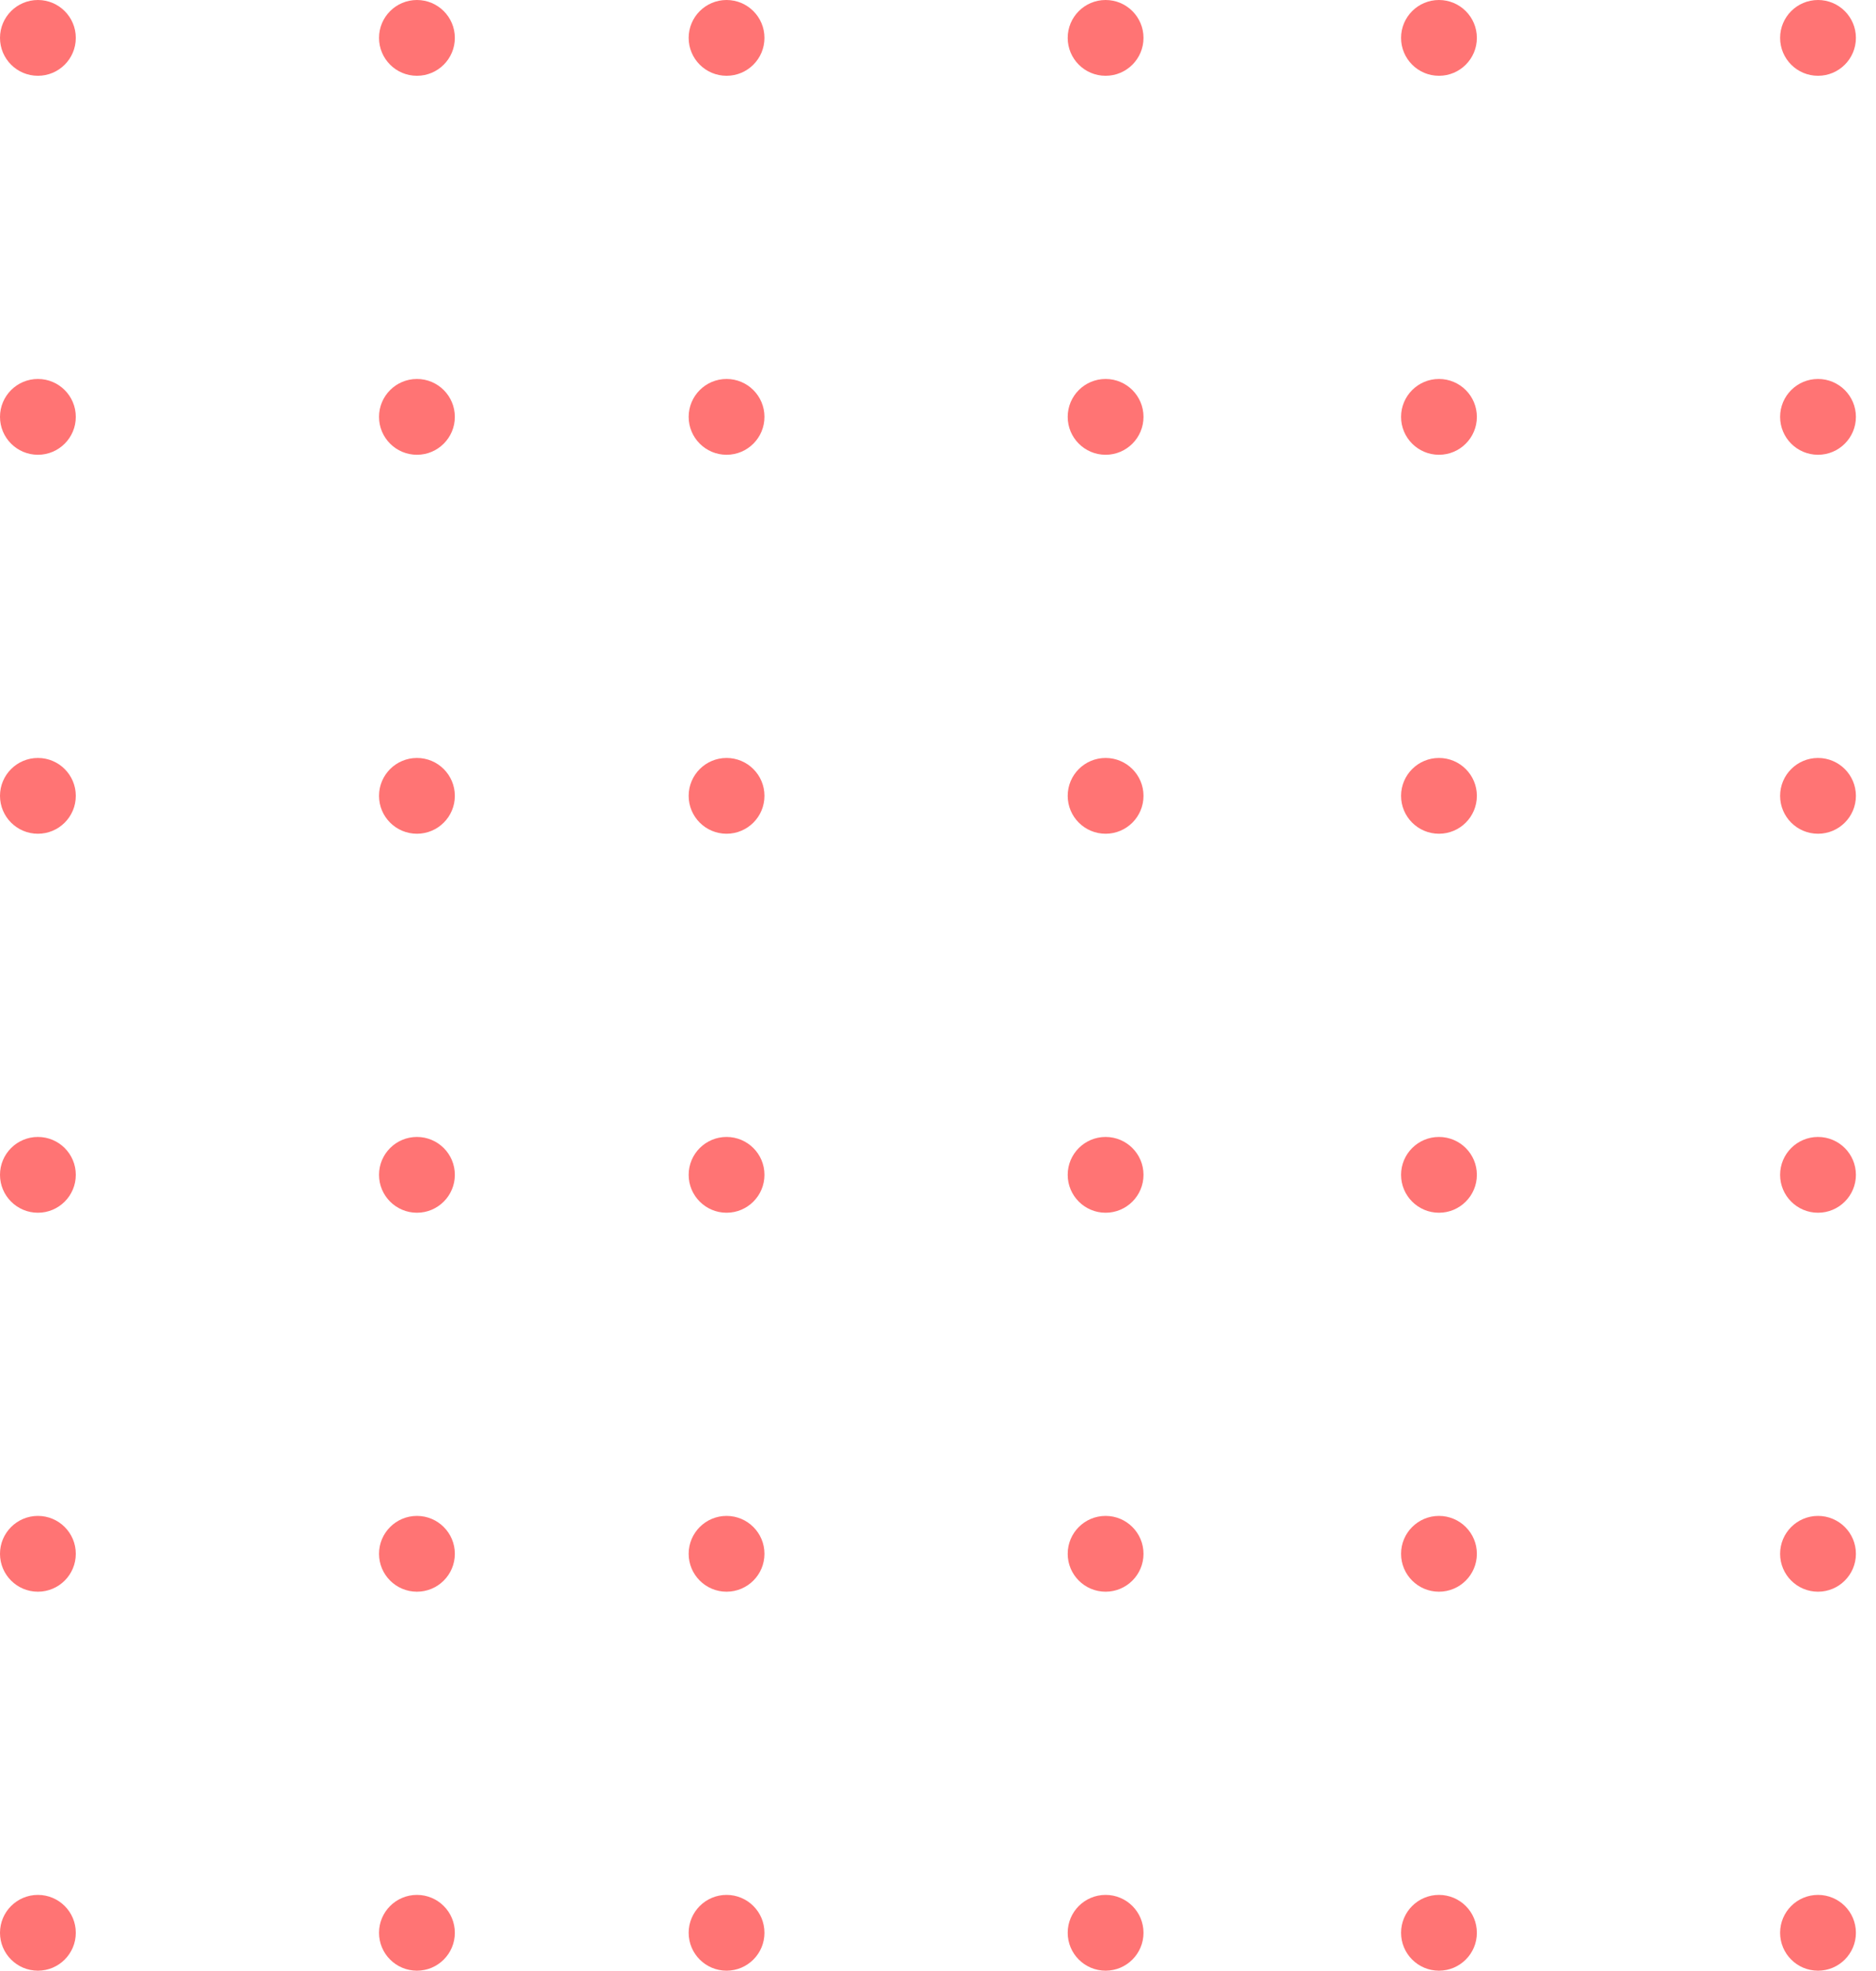 <svg width="79" height="83" viewBox="0 0 79 83" fill="none" xmlns="http://www.w3.org/2000/svg">
<path fill-rule="evenodd" clip-rule="evenodd" d="M1.596 3.192C2.478 3.192 3.192 2.478 3.192 1.596C3.192 0.715 2.478 0 1.596 0C0.715 0 0 0.715 0 1.596C0 2.478 0.715 3.192 1.596 3.192ZM1.596 19.154C2.478 19.154 3.192 18.439 3.192 17.558C3.192 16.676 2.478 15.961 1.596 15.961C0.715 15.961 0 16.676 0 17.558C0 18.439 0.715 19.154 1.596 19.154ZM3.192 33.519C3.192 34.401 2.478 35.115 1.596 35.115C0.715 35.115 0 34.401 0 33.519C0 32.638 0.715 31.923 1.596 31.923C2.478 31.923 3.192 32.638 3.192 33.519ZM1.596 51.077C2.478 51.077 3.192 50.362 3.192 49.481C3.192 48.599 2.478 47.885 1.596 47.885C0.715 47.885 0 48.599 0 49.481C0 50.362 0.715 51.077 1.596 51.077ZM3.192 65.442C3.192 66.324 2.478 67.038 1.596 67.038C0.715 67.038 0 66.324 0 65.442C0 64.561 0.715 63.846 1.596 63.846C2.478 63.846 3.192 64.561 3.192 65.442ZM1.596 83C2.478 83 3.192 82.285 3.192 81.404C3.192 80.522 2.478 79.808 1.596 79.808C0.715 79.808 0 80.522 0 81.404C0 82.285 0.715 83 1.596 83ZM19.154 1.596C19.154 2.478 18.439 3.192 17.558 3.192C16.676 3.192 15.961 2.478 15.961 1.596C15.961 0.715 16.676 0 17.558 0C18.439 0 19.154 0.715 19.154 1.596ZM17.558 19.154C18.439 19.154 19.154 18.439 19.154 17.558C19.154 16.676 18.439 15.961 17.558 15.961C16.676 15.961 15.961 16.676 15.961 17.558C15.961 18.439 16.676 19.154 17.558 19.154ZM19.154 33.519C19.154 34.401 18.439 35.115 17.558 35.115C16.676 35.115 15.961 34.401 15.961 33.519C15.961 32.638 16.676 31.923 17.558 31.923C18.439 31.923 19.154 32.638 19.154 33.519ZM17.558 51.077C18.439 51.077 19.154 50.362 19.154 49.481C19.154 48.599 18.439 47.885 17.558 47.885C16.676 47.885 15.961 48.599 15.961 49.481C15.961 50.362 16.676 51.077 17.558 51.077ZM19.154 65.442C19.154 66.324 18.439 67.038 17.558 67.038C16.676 67.038 15.961 66.324 15.961 65.442C15.961 64.561 16.676 63.846 17.558 63.846C18.439 63.846 19.154 64.561 19.154 65.442ZM17.558 83C18.439 83 19.154 82.285 19.154 81.404C19.154 80.522 18.439 79.808 17.558 79.808C16.676 79.808 15.961 80.522 15.961 81.404C15.961 82.285 16.676 83 17.558 83Z" fill="#FF7474"/>
<path fill-rule="evenodd" clip-rule="evenodd" d="M30.596 3.192C31.478 3.192 32.192 2.478 32.192 1.596C32.192 0.715 31.478 0 30.596 0C29.715 0 29 0.715 29 1.596C29 2.478 29.715 3.192 30.596 3.192ZM30.596 19.154C31.478 19.154 32.192 18.439 32.192 17.558C32.192 16.676 31.478 15.961 30.596 15.961C29.715 15.961 29 16.676 29 17.558C29 18.439 29.715 19.154 30.596 19.154ZM32.192 33.519C32.192 34.401 31.478 35.115 30.596 35.115C29.715 35.115 29 34.401 29 33.519C29 32.638 29.715 31.923 30.596 31.923C31.478 31.923 32.192 32.638 32.192 33.519ZM30.596 51.077C31.478 51.077 32.192 50.362 32.192 49.481C32.192 48.599 31.478 47.885 30.596 47.885C29.715 47.885 29 48.599 29 49.481C29 50.362 29.715 51.077 30.596 51.077ZM32.192 65.442C32.192 66.324 31.478 67.038 30.596 67.038C29.715 67.038 29 66.324 29 65.442C29 64.561 29.715 63.846 30.596 63.846C31.478 63.846 32.192 64.561 32.192 65.442ZM30.596 83C31.478 83 32.192 82.285 32.192 81.404C32.192 80.522 31.478 79.808 30.596 79.808C29.715 79.808 29 80.522 29 81.404C29 82.285 29.715 83 30.596 83ZM48.154 1.596C48.154 2.478 47.439 3.192 46.558 3.192C45.676 3.192 44.962 2.478 44.962 1.596C44.962 0.715 45.676 0 46.558 0C47.439 0 48.154 0.715 48.154 1.596ZM46.558 19.154C47.439 19.154 48.154 18.439 48.154 17.558C48.154 16.676 47.439 15.961 46.558 15.961C45.676 15.961 44.962 16.676 44.962 17.558C44.962 18.439 45.676 19.154 46.558 19.154ZM48.154 33.519C48.154 34.401 47.439 35.115 46.558 35.115C45.676 35.115 44.962 34.401 44.962 33.519C44.962 32.638 45.676 31.923 46.558 31.923C47.439 31.923 48.154 32.638 48.154 33.519ZM46.558 51.077C47.439 51.077 48.154 50.362 48.154 49.481C48.154 48.599 47.439 47.885 46.558 47.885C45.676 47.885 44.962 48.599 44.962 49.481C44.962 50.362 45.676 51.077 46.558 51.077ZM48.154 65.442C48.154 66.324 47.439 67.038 46.558 67.038C45.676 67.038 44.962 66.324 44.962 65.442C44.962 64.561 45.676 63.846 46.558 63.846C47.439 63.846 48.154 64.561 48.154 65.442ZM46.558 83C47.439 83 48.154 82.285 48.154 81.404C48.154 80.522 47.439 79.808 46.558 79.808C45.676 79.808 44.962 80.522 44.962 81.404C44.962 82.285 45.676 83 46.558 83Z" fill="#FF7474"/>
<path fill-rule="evenodd" clip-rule="evenodd" d="M60.596 3.192C61.478 3.192 62.192 2.478 62.192 1.596C62.192 0.715 61.478 0 60.596 0C59.715 0 59 0.715 59 1.596C59 2.478 59.715 3.192 60.596 3.192ZM60.596 19.154C61.478 19.154 62.192 18.439 62.192 17.558C62.192 16.676 61.478 15.961 60.596 15.961C59.715 15.961 59 16.676 59 17.558C59 18.439 59.715 19.154 60.596 19.154ZM62.192 33.519C62.192 34.401 61.478 35.115 60.596 35.115C59.715 35.115 59 34.401 59 33.519C59 32.638 59.715 31.923 60.596 31.923C61.478 31.923 62.192 32.638 62.192 33.519ZM60.596 51.077C61.478 51.077 62.192 50.362 62.192 49.481C62.192 48.599 61.478 47.885 60.596 47.885C59.715 47.885 59 48.599 59 49.481C59 50.362 59.715 51.077 60.596 51.077ZM62.192 65.442C62.192 66.324 61.478 67.038 60.596 67.038C59.715 67.038 59 66.324 59 65.442C59 64.561 59.715 63.846 60.596 63.846C61.478 63.846 62.192 64.561 62.192 65.442ZM60.596 83C61.478 83 62.192 82.285 62.192 81.404C62.192 80.522 61.478 79.808 60.596 79.808C59.715 79.808 59 80.522 59 81.404C59 82.285 59.715 83 60.596 83ZM78.154 1.596C78.154 2.478 77.439 3.192 76.558 3.192C75.676 3.192 74.962 2.478 74.962 1.596C74.962 0.715 75.676 0 76.558 0C77.439 0 78.154 0.715 78.154 1.596ZM76.558 19.154C77.439 19.154 78.154 18.439 78.154 17.558C78.154 16.676 77.439 15.961 76.558 15.961C75.676 15.961 74.962 16.676 74.962 17.558C74.962 18.439 75.676 19.154 76.558 19.154ZM78.154 33.519C78.154 34.401 77.439 35.115 76.558 35.115C75.676 35.115 74.962 34.401 74.962 33.519C74.962 32.638 75.676 31.923 76.558 31.923C77.439 31.923 78.154 32.638 78.154 33.519ZM76.558 51.077C77.439 51.077 78.154 50.362 78.154 49.481C78.154 48.599 77.439 47.885 76.558 47.885C75.676 47.885 74.962 48.599 74.962 49.481C74.962 50.362 75.676 51.077 76.558 51.077ZM78.154 65.442C78.154 66.324 77.439 67.038 76.558 67.038C75.676 67.038 74.962 66.324 74.962 65.442C74.962 64.561 75.676 63.846 76.558 63.846C77.439 63.846 78.154 64.561 78.154 65.442ZM76.558 83C77.439 83 78.154 82.285 78.154 81.404C78.154 80.522 77.439 79.808 76.558 79.808C75.676 79.808 74.962 80.522 74.962 81.404C74.962 82.285 75.676 83 76.558 83Z" fill="#FF7474"/>
</svg>
